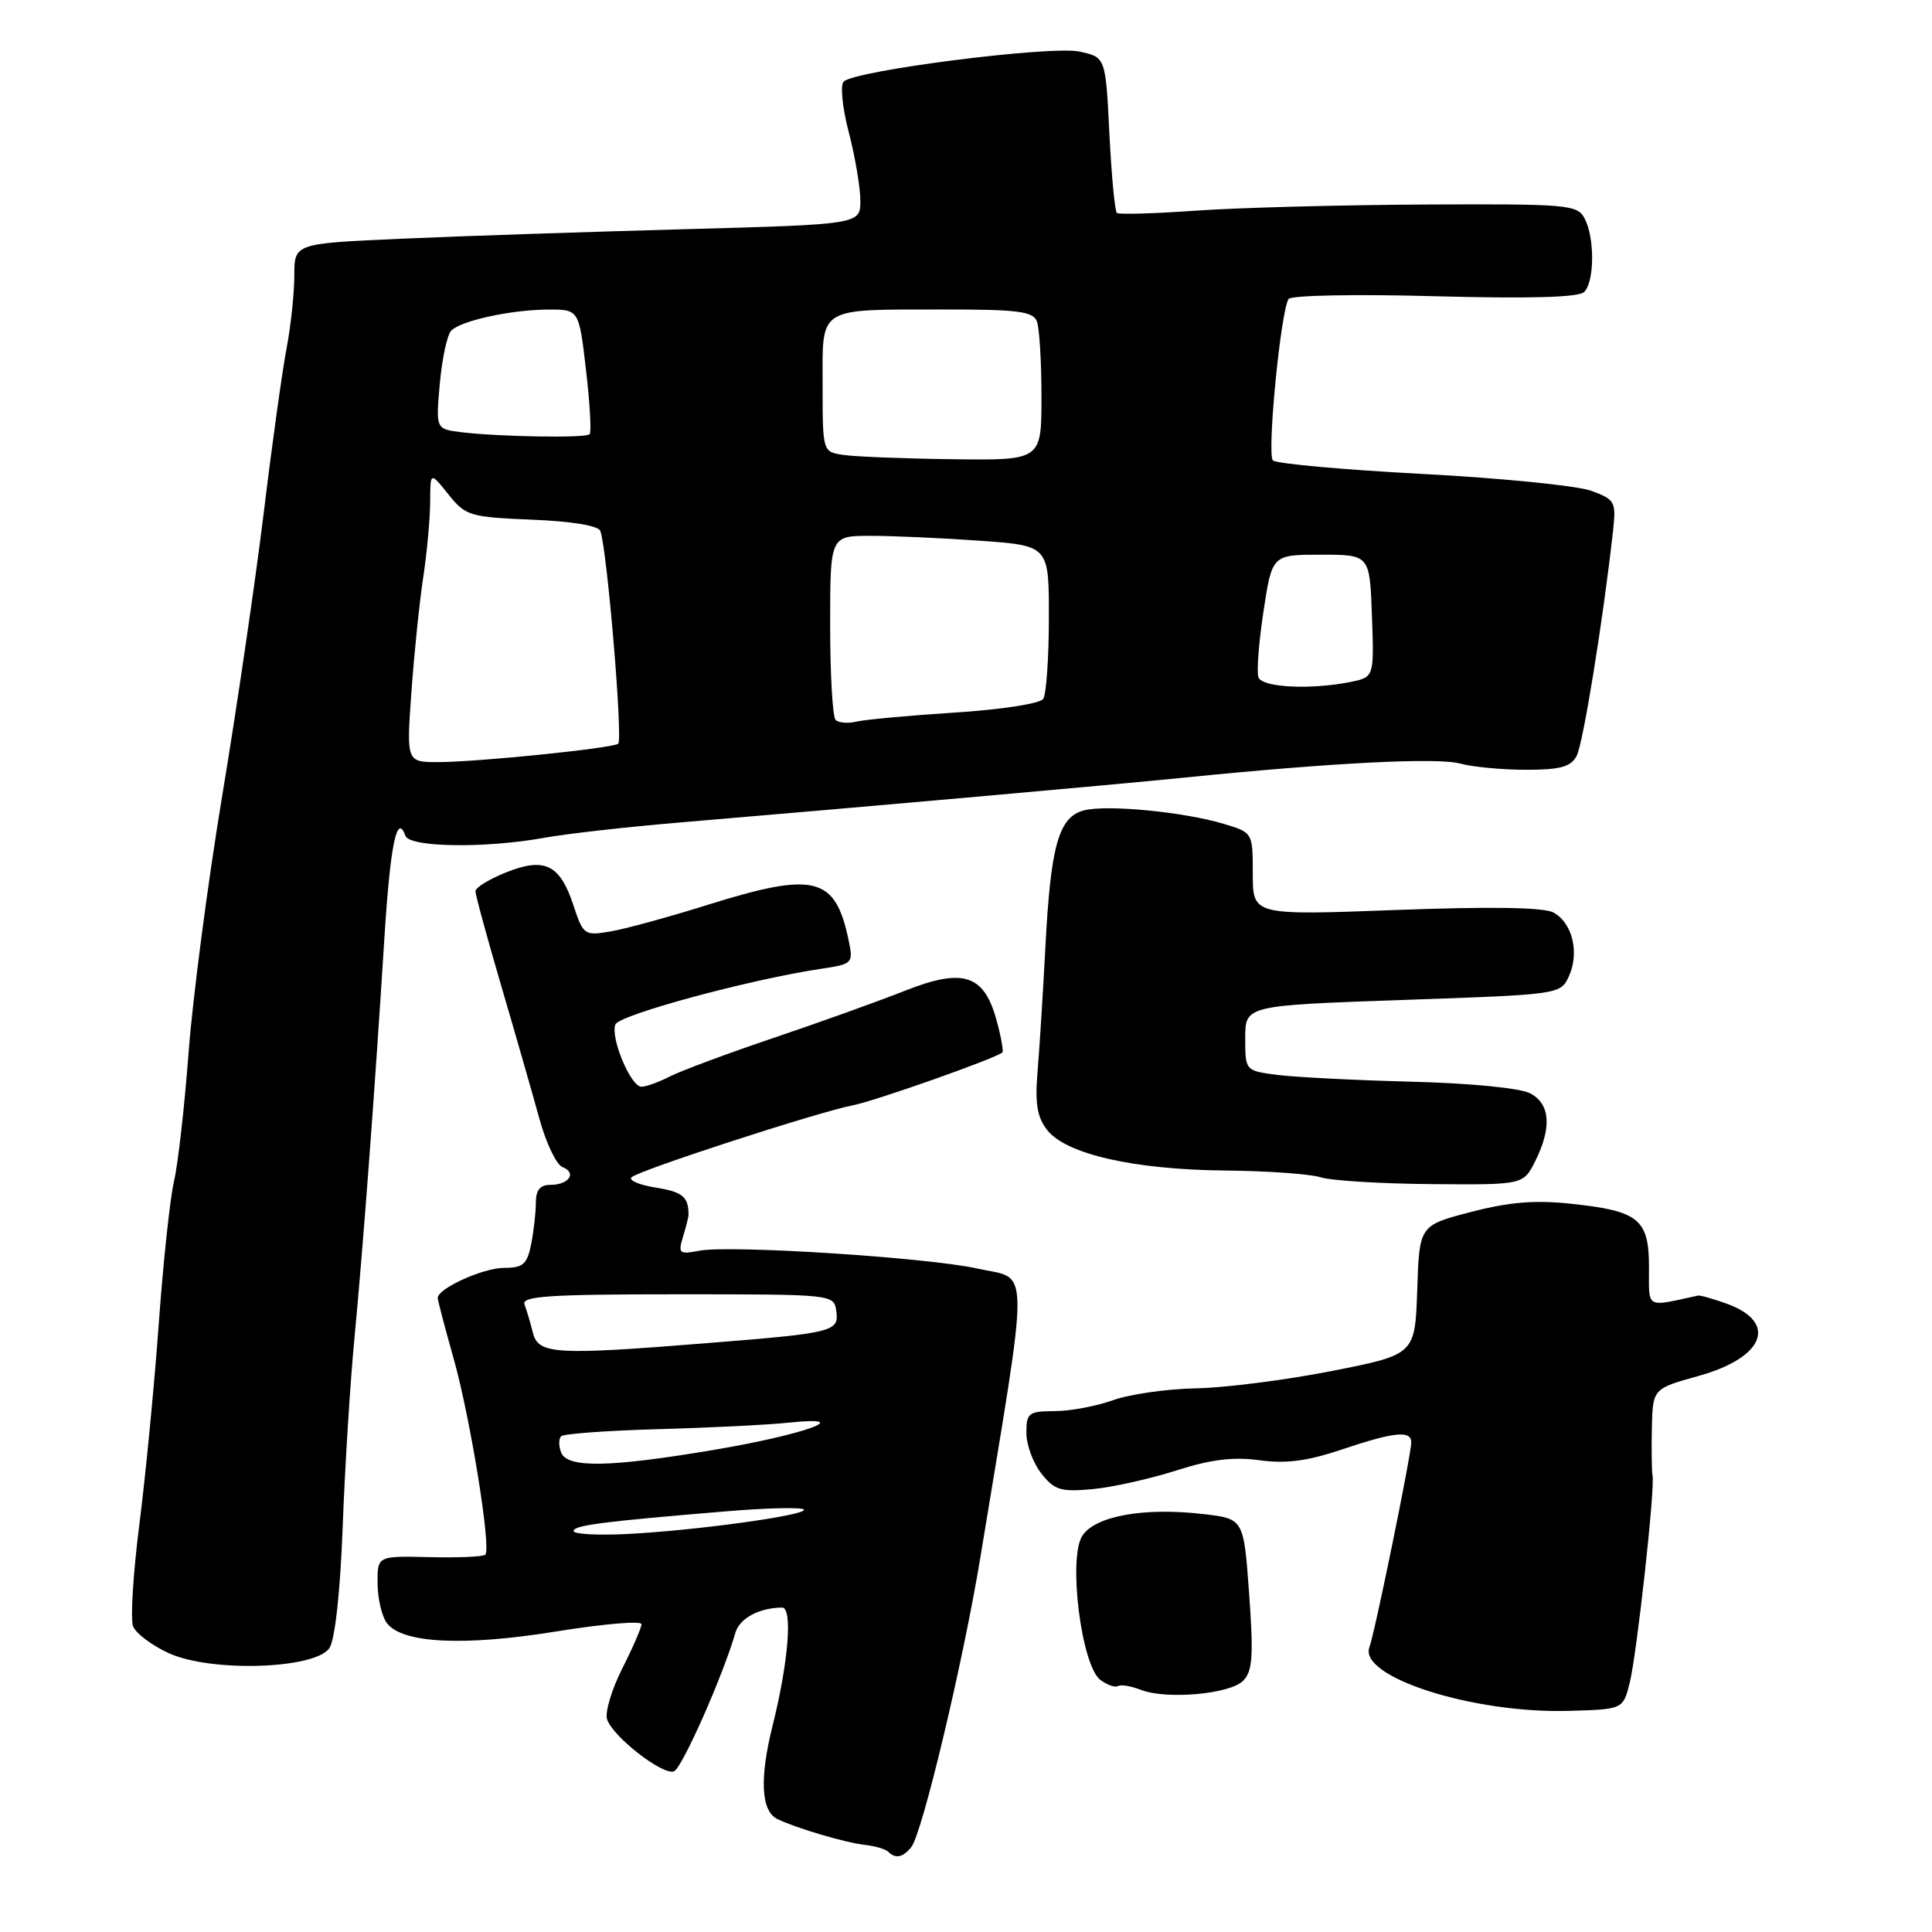 <?xml version="1.0" encoding="UTF-8" standalone="no"?>
<!DOCTYPE svg PUBLIC "-//W3C//DTD SVG 1.1//EN" "http://www.w3.org/Graphics/SVG/1.1/DTD/svg11.dtd" >
<svg xmlns="http://www.w3.org/2000/svg" xmlns:xlink="http://www.w3.org/1999/xlink" version="1.1" viewBox="0 0 256 256">
 <g >
 <path fill="currentColor"
d=" M 120.75 244.75 C 122.21 242.92 127.59 220.34 129.88 206.50 C 136.51 166.24 136.55 169.66 129.51 168.09 C 122.98 166.63 96.71 164.94 92.64 165.73 C 90.00 166.23 89.83 166.09 90.50 163.89 C 90.90 162.57 91.23 161.28 91.23 161.00 C 91.25 158.60 90.47 157.94 86.94 157.37 C 84.70 157.02 83.24 156.39 83.69 155.99 C 84.73 155.04 108.37 147.36 113.00 146.46 C 115.95 145.89 131.83 140.28 132.82 139.46 C 132.99 139.32 132.66 137.43 132.07 135.27 C 130.41 129.11 127.65 128.21 119.86 131.30 C 116.36 132.68 108.55 135.49 102.50 137.53 C 96.45 139.57 90.28 141.87 88.80 142.62 C 87.31 143.38 85.60 144.00 85.00 144.00 C 83.58 144.00 80.86 137.53 81.54 135.75 C 82.04 134.47 99.27 129.80 108.80 128.37 C 112.99 127.74 113.08 127.65 112.45 124.61 C 110.69 116.13 107.98 115.45 93.76 119.90 C 88.67 121.50 82.89 123.08 80.91 123.42 C 77.43 124.01 77.29 123.91 75.98 119.95 C 74.20 114.54 72.17 113.55 67.05 115.60 C 64.82 116.49 63.00 117.61 63.00 118.09 C 63.00 118.58 64.55 124.27 66.45 130.74 C 68.35 137.21 70.61 145.11 71.49 148.30 C 72.37 151.49 73.74 154.35 74.54 154.65 C 76.47 155.40 75.38 157.00 72.94 157.00 C 71.56 157.00 71.00 157.69 71.00 159.38 C 71.00 160.68 70.72 163.16 70.38 164.88 C 69.84 167.53 69.31 168.00 66.78 168.00 C 64.02 168.00 58.00 170.73 58.00 171.99 C 58.00 172.29 58.95 175.91 60.11 180.02 C 62.33 187.90 65.11 205.15 64.31 206.00 C 64.05 206.28 60.72 206.42 56.92 206.33 C 50.00 206.16 50.00 206.16 50.03 209.83 C 50.05 211.85 50.61 214.22 51.28 215.09 C 53.33 217.76 61.50 218.16 73.75 216.17 C 79.94 215.17 85.00 214.74 85.00 215.21 C 85.00 215.68 83.85 218.33 82.45 221.09 C 81.05 223.86 80.15 226.88 80.44 227.81 C 81.18 230.11 87.82 235.28 89.31 234.71 C 90.36 234.31 95.78 222.10 97.44 216.36 C 98.00 214.43 100.56 213.05 103.63 213.01 C 105.06 213.00 104.47 220.27 102.38 228.63 C 100.62 235.65 100.84 239.98 103.00 241.03 C 105.52 242.25 112.05 244.18 114.63 244.46 C 115.97 244.61 117.35 245.02 117.70 245.37 C 118.66 246.33 119.65 246.13 120.75 244.75 Z  M 215.94 223.00 C 216.88 219.27 219.32 197.18 218.97 195.50 C 218.86 194.95 218.82 192.14 218.88 189.25 C 219.00 184.01 219.00 184.01 225.06 182.32 C 233.83 179.89 235.64 175.20 228.76 172.73 C 226.97 172.09 225.28 171.61 225.00 171.67 C 217.95 173.20 218.50 173.51 218.50 167.94 C 218.50 161.57 217.17 160.47 208.34 159.52 C 203.42 158.99 200.04 159.26 194.92 160.59 C 188.07 162.37 188.07 162.37 187.79 170.93 C 187.50 179.49 187.50 179.49 176.50 181.66 C 170.45 182.85 162.35 183.89 158.50 183.96 C 154.65 184.03 149.70 184.74 147.50 185.53 C 145.30 186.32 141.81 186.98 139.75 186.98 C 136.29 187.00 136.00 187.22 136.00 189.87 C 136.00 191.44 136.89 193.86 137.98 195.24 C 139.71 197.45 140.55 197.70 144.73 197.32 C 147.35 197.08 152.34 195.97 155.82 194.86 C 160.44 193.38 163.42 193.01 166.89 193.49 C 170.42 193.97 173.24 193.60 177.79 192.07 C 184.74 189.73 187.00 189.50 187.00 191.12 C 187.00 192.73 182.16 216.41 181.46 218.24 C 179.95 222.18 195.10 227.05 207.78 226.70 C 215.06 226.50 215.06 226.50 215.94 223.00 Z  M 164.71 222.72 C 165.97 221.46 166.11 219.48 165.52 211.23 C 164.80 201.25 164.80 201.25 159.51 200.63 C 151.63 199.70 145.14 200.86 143.42 203.49 C 141.49 206.42 143.29 220.76 145.82 222.61 C 146.73 223.28 147.78 223.64 148.15 223.41 C 148.51 223.18 149.87 223.41 151.16 223.91 C 154.54 225.23 162.94 224.49 164.71 222.72 Z  M 43.66 218.36 C 44.39 217.24 45.09 210.87 45.41 202.28 C 45.70 194.45 46.40 183.20 46.97 177.28 C 48.10 165.38 49.66 144.61 50.94 124.19 C 51.72 111.91 52.60 107.62 53.72 110.75 C 54.27 112.28 64.25 112.43 72.07 111.02 C 75.05 110.48 83.12 109.57 90.00 108.99 C 116.30 106.77 146.92 104.04 157.00 103.03 C 176.64 101.05 190.49 100.35 193.49 101.18 C 195.14 101.63 199.06 102.00 202.21 102.00 C 206.72 102.00 208.14 101.62 208.91 100.17 C 209.77 98.57 212.43 82.10 213.73 70.38 C 214.16 66.46 214.01 66.20 210.84 65.03 C 209.00 64.36 198.95 63.35 188.50 62.80 C 178.05 62.25 169.13 61.44 168.67 61.01 C 167.85 60.25 169.68 41.33 170.74 39.62 C 171.04 39.13 179.67 38.96 190.06 39.25 C 202.80 39.59 209.19 39.41 209.92 38.68 C 211.29 37.31 211.32 31.46 209.96 28.93 C 208.99 27.11 207.73 27.01 188.71 27.10 C 177.60 27.16 164.00 27.52 158.50 27.91 C 153.00 28.30 148.28 28.44 148.00 28.22 C 147.72 28.01 147.28 23.28 147.00 17.70 C 146.50 7.57 146.50 7.57 143.00 6.83 C 139.21 6.03 113.27 9.33 111.79 10.81 C 111.32 11.28 111.62 14.30 112.47 17.54 C 113.31 20.77 114.00 24.84 114.00 26.58 C 114.00 29.73 114.00 29.73 90.75 30.37 C 77.96 30.72 61.09 31.28 53.25 31.63 C 39.00 32.26 39.00 32.26 39.00 36.49 C 39.00 38.82 38.54 43.15 37.98 46.11 C 37.41 49.08 36.04 58.92 34.94 68.00 C 33.83 77.08 31.36 93.93 29.44 105.46 C 27.53 116.99 25.53 132.29 24.99 139.46 C 24.45 146.63 23.58 154.30 23.06 156.50 C 22.54 158.70 21.62 167.25 21.03 175.50 C 20.43 183.75 19.27 195.73 18.45 202.12 C 17.64 208.52 17.27 214.53 17.63 215.48 C 17.99 216.43 20.14 218.04 22.40 219.07 C 28.04 221.62 41.82 221.16 43.66 218.36 Z  M 203.43 153.85 C 205.64 149.40 205.42 146.29 202.77 144.88 C 201.47 144.18 194.89 143.53 187.02 143.33 C 179.58 143.14 171.59 142.73 169.25 142.43 C 165.00 141.88 165.00 141.88 165.00 137.56 C 165.00 133.23 165.00 133.23 185.89 132.50 C 206.77 131.78 206.78 131.77 207.90 129.33 C 209.31 126.22 208.34 122.25 205.83 120.91 C 204.54 120.22 197.49 120.11 184.94 120.58 C 166.00 121.29 166.00 121.29 166.00 115.80 C 166.00 110.32 166.00 110.32 162.13 109.16 C 156.85 107.58 146.75 106.60 143.67 107.37 C 140.29 108.22 139.22 111.96 138.52 125.50 C 138.20 131.55 137.74 138.97 137.48 142.00 C 137.13 146.22 137.42 148.02 138.76 149.74 C 141.24 152.93 150.25 154.98 162.30 155.10 C 167.91 155.15 173.62 155.56 175.00 156.00 C 176.38 156.44 182.98 156.85 189.68 156.90 C 201.85 157.00 201.85 157.00 203.43 153.85 Z  M 76.00 202.87 C 76.00 202.11 79.84 201.62 96.32 200.25 C 101.73 199.80 106.32 199.70 106.52 200.03 C 106.98 200.78 91.75 202.86 82.75 203.28 C 79.04 203.45 76.00 203.27 76.00 202.87 Z  M 74.35 192.46 C 74.02 191.61 74.02 190.64 74.36 190.31 C 74.69 189.98 80.48 189.56 87.23 189.37 C 93.98 189.19 101.75 188.80 104.50 188.51 C 113.58 187.56 106.66 190.08 94.63 192.11 C 80.77 194.45 75.15 194.55 74.35 192.46 Z  M 70.61 176.59 C 70.28 175.27 69.78 173.58 69.50 172.84 C 69.08 171.75 72.78 171.50 89.74 171.50 C 110.41 171.50 110.50 171.51 110.81 173.71 C 111.20 176.45 110.51 176.63 93.70 177.97 C 73.53 179.59 71.33 179.46 70.61 176.59 Z  M 54.51 91.75 C 54.87 86.66 55.58 79.80 56.08 76.50 C 56.58 73.20 56.99 68.70 57.00 66.50 C 57.01 62.50 57.01 62.50 59.41 65.50 C 61.69 68.35 62.24 68.52 70.48 68.86 C 75.78 69.07 79.30 69.66 79.55 70.36 C 80.46 72.90 82.57 98.15 81.91 98.56 C 80.91 99.17 63.40 100.96 58.17 100.98 C 53.85 101.00 53.85 101.00 54.51 91.75 Z  M 110.72 95.39 C 110.32 94.99 110.00 89.34 110.00 82.83 C 110.00 71.00 110.00 71.00 115.35 71.00 C 118.29 71.00 124.81 71.29 129.85 71.65 C 139.00 72.30 139.00 72.30 138.98 81.90 C 138.98 87.18 138.64 92.00 138.23 92.61 C 137.82 93.23 132.66 94.03 126.50 94.42 C 120.45 94.81 114.59 95.35 113.47 95.62 C 112.35 95.89 111.12 95.78 110.72 95.39 Z  M 166.75 89.75 C 166.49 89.06 166.80 85.12 167.42 81.00 C 168.56 73.50 168.56 73.50 175.03 73.50 C 181.50 73.50 181.50 73.50 181.79 81.62 C 182.08 89.73 182.08 89.73 178.91 90.37 C 173.64 91.42 167.25 91.10 166.75 89.75 Z  M 111.75 60.28 C 109.00 59.87 109.00 59.87 109.00 51.05 C 109.00 40.50 108.14 41.03 125.14 41.01 C 134.85 41.00 136.89 41.26 137.39 42.58 C 137.73 43.45 138.00 47.95 138.00 52.58 C 138.00 61.00 138.00 61.00 126.25 60.85 C 119.79 60.77 113.26 60.51 111.75 60.28 Z  M 61.12 57.27 C 57.74 56.85 57.74 56.85 58.28 50.81 C 58.58 47.49 59.26 44.34 59.79 43.81 C 61.12 42.48 67.68 41.05 72.61 41.02 C 76.72 41.00 76.72 41.00 77.65 49.04 C 78.17 53.46 78.38 57.29 78.13 57.54 C 77.60 58.07 66.17 57.88 61.12 57.27 Z "/>
</g>
</svg>